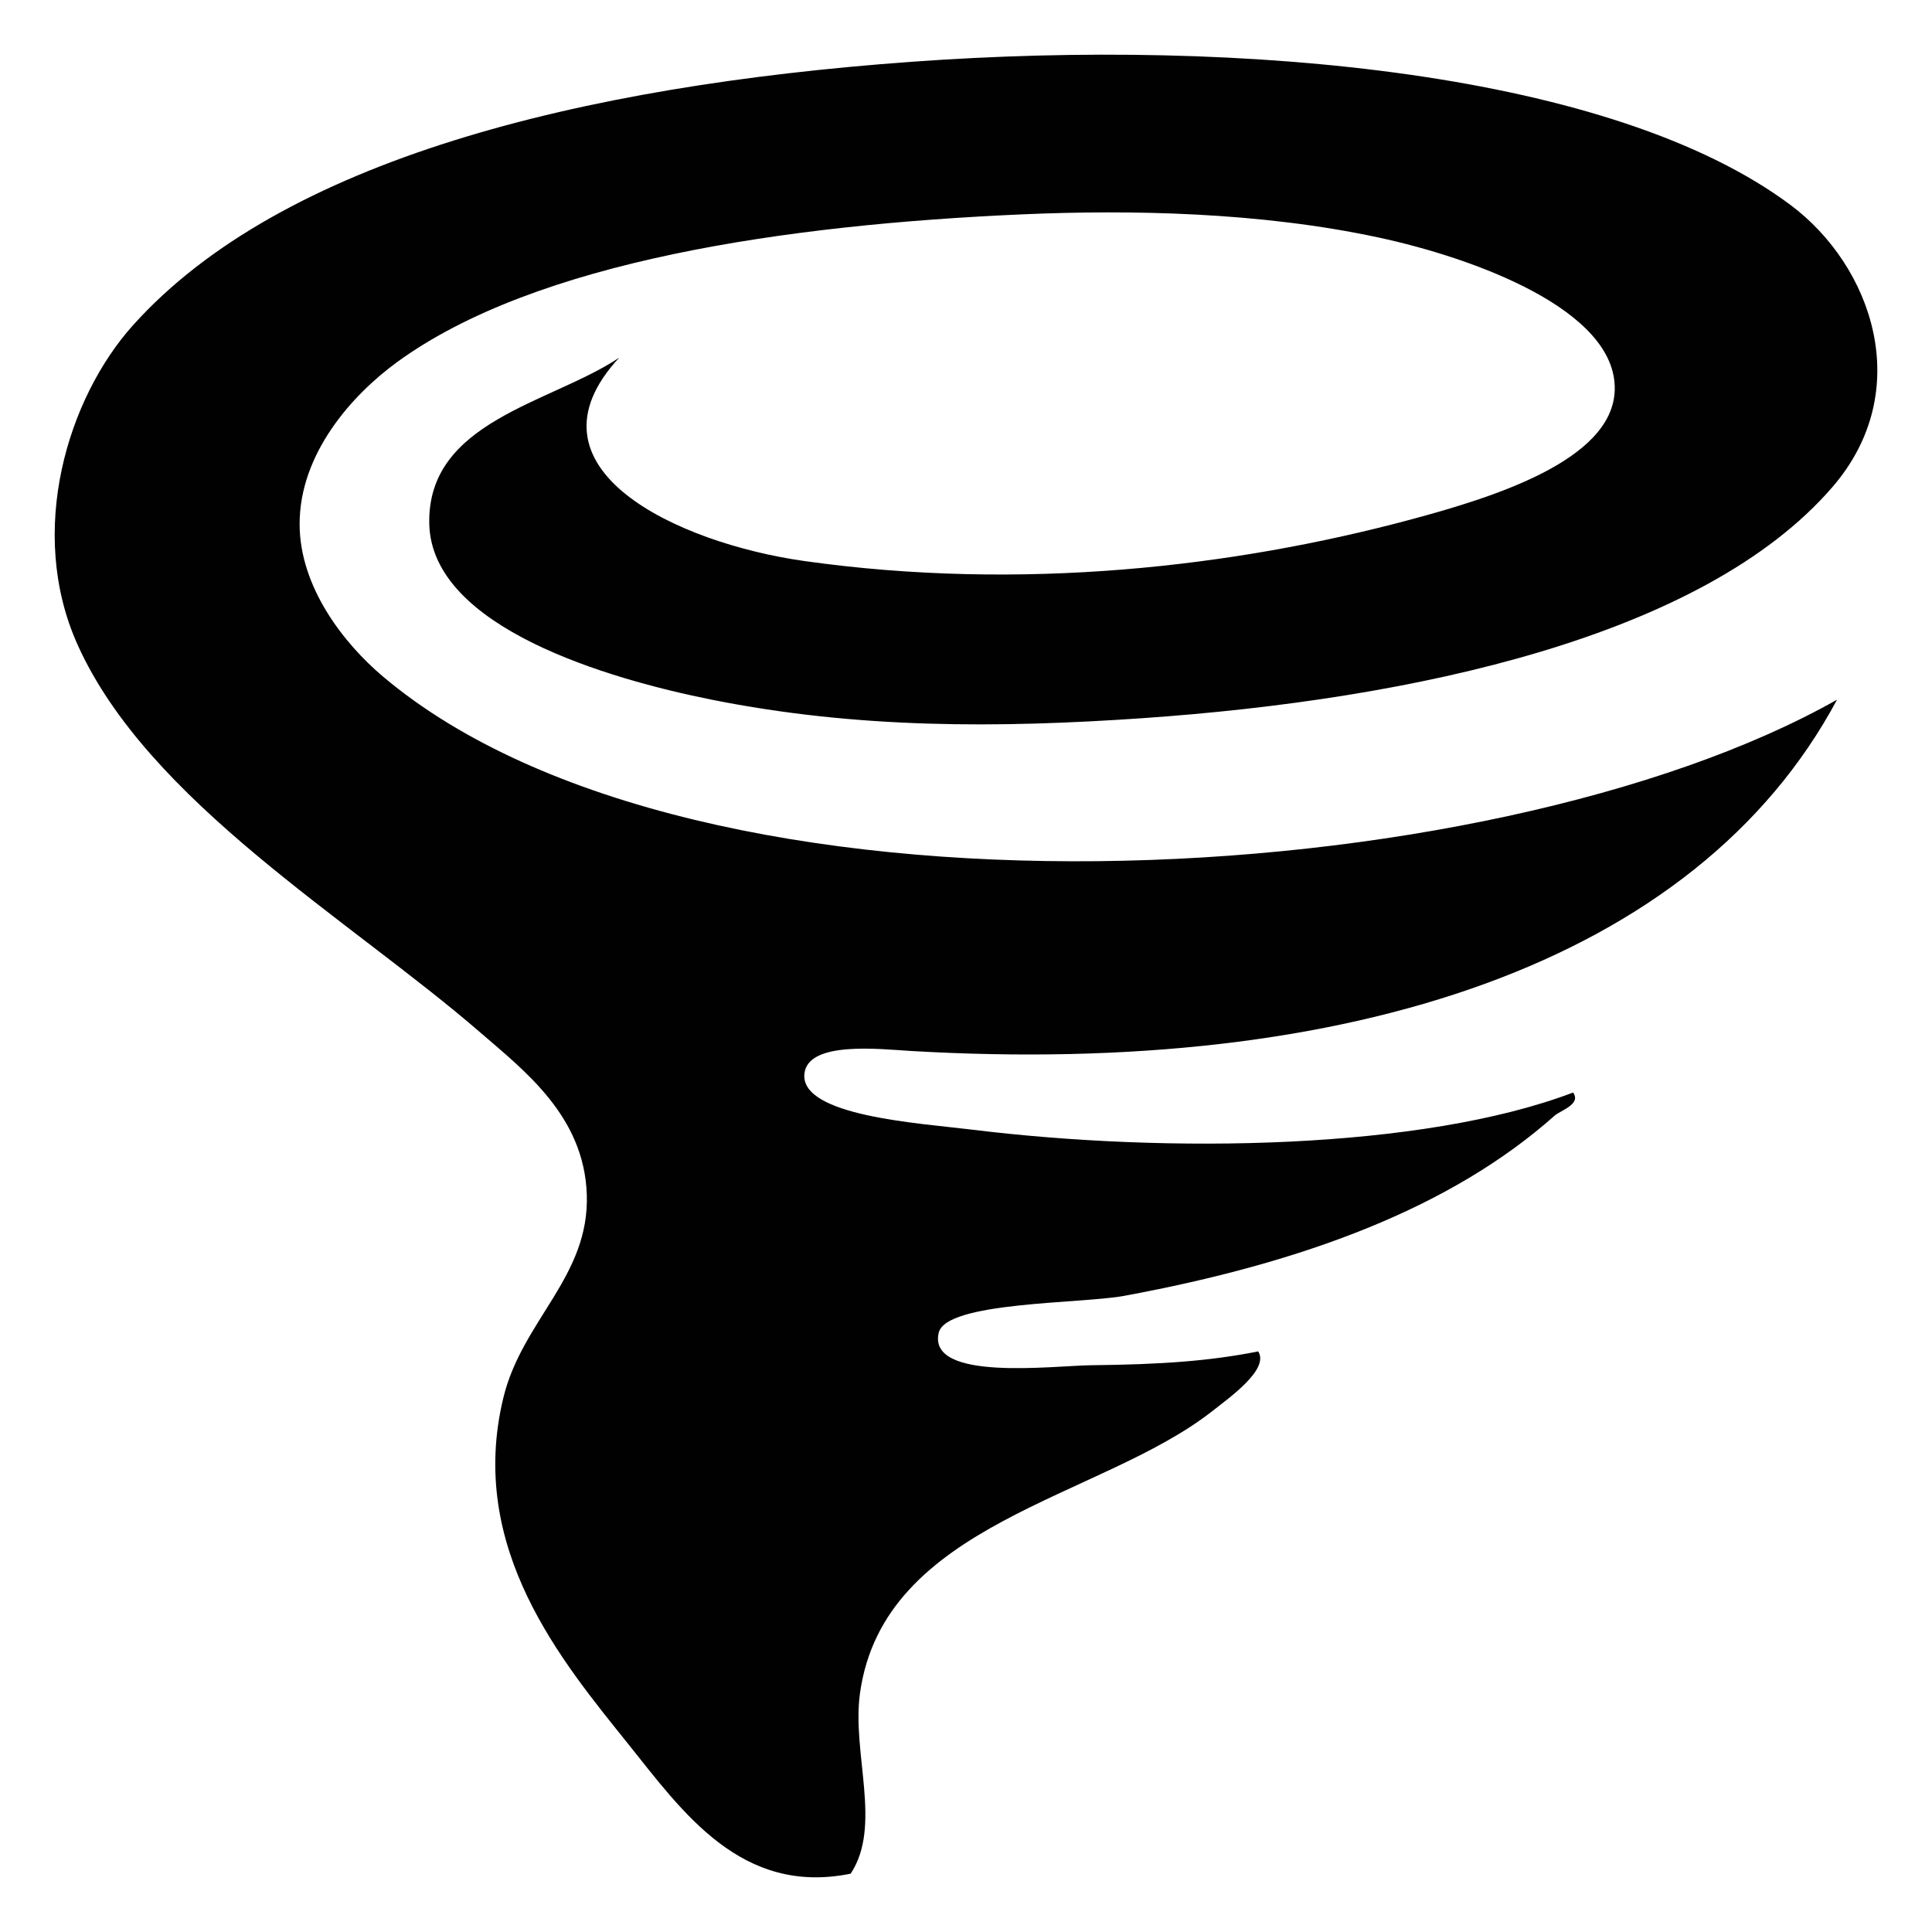 <?xml version="1.0" encoding="utf-8"?>
<!-- Generator: Adobe Illustrator 16.0.0, SVG Export Plug-In . SVG Version: 6.00 Build 0)  -->
<!DOCTYPE svg PUBLIC "-//W3C//DTD SVG 1.1//EN" "http://www.w3.org/Graphics/SVG/1.1/DTD/svg11.dtd">
<svg version="1.1" xmlns="http://www.w3.org/2000/svg" xmlns:xlink="http://www.w3.org/1999/xlink" x="0px" y="0px" viewBox="0 0 530 530" enable-background="new 0 0 530 530" xml:space="preserve">
<g id="disaster">
	<path fill="#010101" d="M169.863,98.119c-28.125,30.357,15.866,50.855,50.795,55.788c59.465,8.374,117.774,1.659,166.427-11.407
		c21.449-5.777,55.345-15.935,55.879-35.503c0.61-21.983-38.712-36.242-64.782-41.841c-32.478-6.987-68.057-7.658-97.821-6.351
		c-64.459,2.829-133.341,12.728-171.491,40.572c-12.259,8.962-26.678,24.995-26.678,44.385c0,17.247,12.093,32.747,22.875,41.837
		c86.278,72.831,303.806,60.102,398.874,6.347c-38.676,72.31-134.157,103.384-254.069,96.362
		c-8.539-0.504-28.379-2.843-29.212,6.333c-1.039,11.532,31.649,13.484,45.729,15.223c54.07,6.663,123.752,5.578,165.155-10.153
		c2.322,3.225-3.533,4.955-5.075,6.342c-28.41,25.274-68.863,40.356-118.157,49.451c-11.76,2.162-48.861,1.548-50.809,10.139
		c-3.056,13.455,31.506,8.984,41.915,8.877c19.204-0.204,32.468-1.151,45.738-3.793c3.078,4.839-7.428,12.35-12.718,16.48
		c-30.592,23.945-90.044,30.497-96.527,77.332c-2.272,16.405,6.144,36.345-2.554,49.462c-29.991,6.099-46.089-16.93-60.976-35.516
		c-18.085-22.579-44.353-53.661-34.287-95.089c5.178-21.276,23.691-33.165,22.876-55.794c-0.775-21.432-17.047-33.831-29.233-44.376
		c-35.831-31.02-91.211-63.352-110.521-106.504c-13.866-31.002-2.661-67.525,15.256-87.484
		C77.179,43.892,159.079,23.568,249.87,16.963c91.618-6.65,192.647,2.904,241.367,39.306c22.233,16.62,34.38,50.785,11.438,77.354
		c-35.459,41.054-114.807,58.233-189.284,63.397c-39.665,2.726-78.229,2.913-118.135-5.075
		c-28.315-5.667-76.798-19.755-77.494-48.184C117.084,115.445,151.232,110.607,169.863,98.119z"/>
</g>
</svg>
